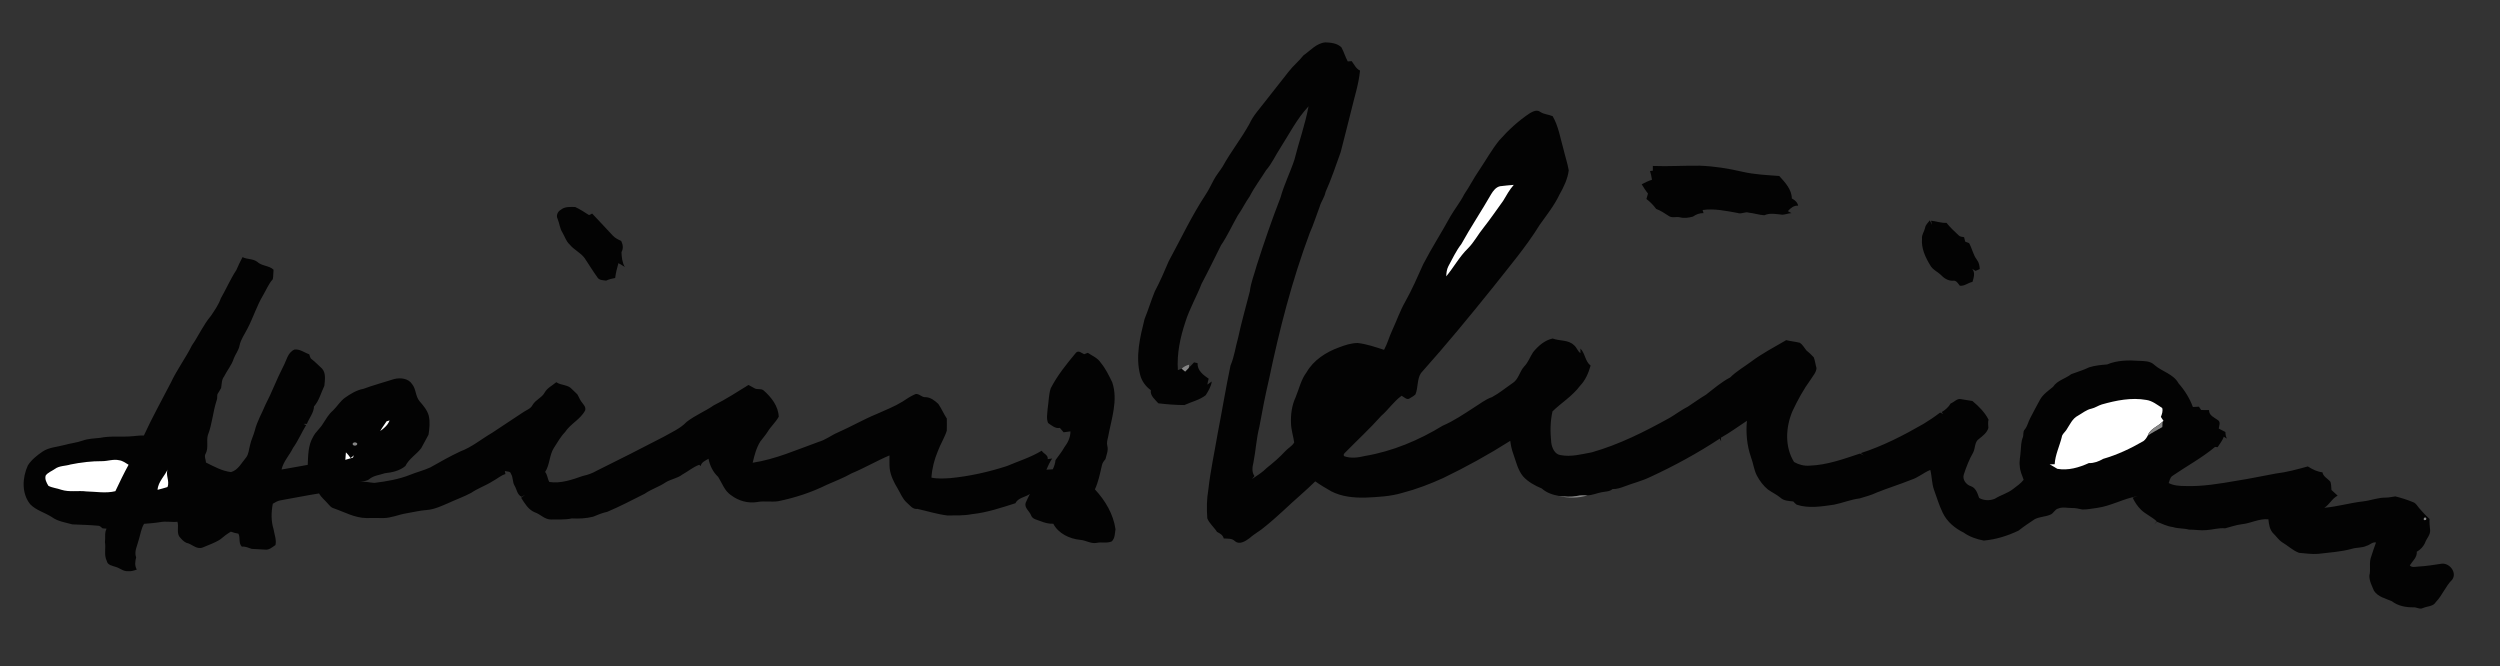 <?xml version="1.0" encoding="UTF-8" standalone="no"?>
<svg
   xmlns:dc="http://purl.org/dc/elements/1.1/"
   xmlns:cc="http://creativecommons.org/ns#"
   xmlns:rdf="http://www.w3.org/1999/02/22-rdf-syntax-ns#"
   xmlns:svg="http://www.w3.org/2000/svg"
   xmlns="http://www.w3.org/2000/svg"
   xmlns:sodipodi="http://sodipodi.sourceforge.net/DTD/sodipodi-0.dtd"
   xmlns:inkscape="http://www.inkscape.org/namespaces/inkscape"
   width="1937pt"
   height="516pt"
   viewBox="0 0 1937 516"
   version="1.1"
   id="svg2"
   inkscape:version="0.48.3.1 r9886"
   sodipodi:docname="hk_.svg">
  <rect x="0" y="0" width="1937" height="516" fill="#333333" stroke="none"/>
  <defs
     id="defs40" />
  <sodipodi:namedview
     pagecolor="#ffffff"
     bordercolor="#666666"
     borderopacity="1"
     objecttolerance="10"
     gridtolerance="10"
     guidetolerance="10"
     inkscape:pageopacity="0"
     inkscape:pageshadow="2"
     inkscape:window-width="1920"
     inkscape:window-height="1018"
     id="namedview38"
     showgrid="false"
     inkscape:zoom="0.28910687"
     inkscape:cx="1917.4331"
     inkscape:cy="310.141"
     inkscape:window-x="-8"
     inkscape:window-y="-8"
     inkscape:window-maximized="1"
     inkscape:current-layer="svg2" />
  <path
     d=" M 1009.88 42.95 C 1015.26 39.19 1020.00 33.41 1026.96 32.83 C 1031.29 33.01 1036.08 33.48 1039.34 36.70 C 1041.25 40.20 1042.32 44.09 1044.24 47.59 C 1045.24 47.52 1046.27 47.44 1047.30 47.38 C 1049.25 49.96 1050.64 53.25 1053.75 54.68 C 1052.74 65.39 1049.26 75.61 1046.83 86.04 C 1044.12 96.65 1041.55 107.30 1038.75 117.90 C 1035.01 128.26 1031.56 138.74 1027.03 148.79 C 1026.28 152.95 1023.48 156.25 1022.42 160.30 C 1019.85 167.06 1017.71 173.99 1014.76 180.58 C 1001.09 217.21 991.33 255.17 983.32 293.41 C 980.45 305.79 977.97 318.24 975.75 330.74 C 973.42 339.79 972.98 349.16 971.17 358.31 C 970.32 361.81 969.71 365.69 971.97 368.82 C 971.49 369.41 970.53 370.58 970.06 371.17 C 974.02 368.50 978.13 365.95 981.52 362.52 C 986.50 358.57 991.37 354.42 995.69 349.72 C 997.86 347.25 1001.12 345.74 1002.74 342.82 C 1002.07 337.85 1000.36 333.02 1000.27 327.97 C 999.98 321.12 1000.91 314.07 1003.84 307.82 C 1006.54 301.31 1008.01 294.11 1012.35 288.42 C 1017.72 279.04 1027.40 272.81 1037.38 269.20 C 1042.03 267.39 1046.93 265.80 1051.98 265.76 C 1059.00 266.55 1065.68 268.93 1072.38 271.05 C 1075.02 266.17 1076.40 260.77 1078.76 255.77 C 1082.17 248.45 1084.77 240.76 1088.79 233.73 C 1094.07 224.38 1098.30 214.50 1102.71 204.73 C 1109.23 192.11 1116.95 180.17 1123.74 167.72 C 1127.13 161.84 1131.48 156.56 1134.52 150.47 C 1138.65 144.50 1141.84 137.96 1145.99 132.00 C 1151.23 124.26 1155.75 116.00 1161.65 108.72 C 1168.73 100.73 1176.65 93.41 1185.59 87.54 C 1187.91 86.23 1190.95 84.79 1193.37 86.70 C 1196.28 88.63 1199.87 88.66 1203.01 90.02 C 1207.59 97.94 1208.92 107.08 1211.42 115.76 C 1212.69 121.19 1214.51 126.50 1215.46 132.00 C 1214.60 138.84 1211.47 145.12 1208.12 151.06 C 1204.16 159.37 1198.36 166.59 1193.05 174.06 C 1182.53 191.12 1169.49 206.41 1157.13 222.14 C 1138.90 244.85 1120.39 267.34 1100.97 289.05 C 1097.80 293.88 1098.88 300.32 1096.69 305.58 C 1095.44 306.80 1093.90 307.65 1092.43 308.53 C 1090.18 310.37 1087.91 307.62 1085.98 306.62 C 1079.93 310.98 1075.80 317.34 1070.21 322.20 C 1061.42 332.06 1051.69 341.02 1042.45 350.44 C 1041.56 351.29 1040.51 352.22 1041.49 353.46 C 1046.66 355.35 1052.36 354.56 1057.59 353.28 C 1078.98 349.67 1099.35 341.10 1117.81 329.83 C 1126.37 326.15 1134.10 320.88 1141.90 315.83 C 1146.54 313.01 1150.80 309.45 1156.01 307.68 C 1161.66 304.64 1166.62 300.48 1171.91 296.87 C 1176.64 293.95 1177.31 287.86 1180.95 283.95 C 1184.06 280.80 1185.44 276.52 1187.84 272.89 C 1191.75 268.05 1196.77 263.65 1202.98 262.27 C 1208.38 264.35 1215.15 263.10 1219.53 267.46 C 1221.66 269.11 1222.25 272.02 1224.50 273.60 C 1224.51 272.72 1224.52 270.94 1224.53 270.05 C 1228.25 273.83 1228.08 279.93 1232.41 283.26 C 1230.76 289.04 1228.35 294.69 1224.10 299.06 C 1218.28 306.90 1209.79 312.02 1202.88 318.73 C 1201.04 326.69 1201.09 334.97 1201.93 343.06 C 1202.45 347.06 1204.64 352.10 1209.17 352.62 C 1217.25 354.18 1225.40 351.93 1233.33 350.46 C 1254.61 344.41 1274.48 334.39 1293.75 323.69 C 1298.51 320.84 1302.99 317.51 1307.94 314.95 C 1312.55 311.92 1317.00 308.65 1321.77 305.84 C 1327.84 301.12 1333.73 296.00 1340.59 292.42 C 1345.45 287.54 1351.56 284.16 1357.03 280.03 C 1365.49 273.71 1374.90 268.87 1383.95 263.55 C 1387.41 264.45 1391.02 264.68 1394.50 265.58 C 1396.71 267.02 1397.94 269.45 1399.56 271.46 C 1401.57 273.13 1403.53 274.87 1405.29 276.83 C 1406.33 279.50 1406.60 282.42 1407.42 285.18 C 1407.25 288.62 1404.68 291.15 1403.00 293.95 C 1397.41 301.61 1392.84 309.96 1388.82 318.53 C 1383.53 330.95 1382.69 346.19 1390.04 357.96 C 1393.63 360.04 1397.83 361.11 1402.00 360.79 C 1415.53 360.35 1428.41 355.62 1441.13 351.41 C 1442.12 351.80 1443.07 352.31 1443.99 352.93 C 1443.44 352.46 1442.34 351.53 1441.79 351.06 C 1458.88 345.57 1474.89 337.31 1490.40 328.38 C 1494.79 325.69 1499.10 322.83 1503.18 319.67 C 1503.97 320.02 1504.78 320.37 1505.62 320.73 C 1505.31 320.37 1504.69 319.66 1504.38 319.31 C 1507.22 317.65 1509.74 315.44 1511.40 312.57 C 1514.17 311.62 1516.37 308.42 1519.55 309.28 C 1522.42 309.85 1525.34 310.17 1528.23 310.69 C 1533.15 314.79 1537.79 319.39 1540.73 325.16 C 1540.10 327.27 1540.55 329.42 1540.60 331.57 C 1539.49 335.39 1536.18 337.74 1533.25 340.12 C 1529.73 342.50 1530.58 347.38 1528.73 350.78 C 1525.68 356.06 1523.50 361.76 1521.59 367.52 C 1520.18 371.55 1523.46 375.72 1527.28 376.79 C 1531.04 378.25 1532.19 382.37 1533.43 385.81 C 1537.08 387.89 1541.61 388.04 1545.50 386.48 C 1550.08 383.55 1555.53 382.22 1559.84 378.81 C 1562.65 376.58 1565.72 374.63 1567.92 371.73 C 1566.67 368.25 1565.06 364.82 1564.92 361.07 C 1564.38 357.36 1565.39 353.71 1565.58 350.03 C 1565.88 346.22 1565.89 342.29 1567.34 338.70 C 1568.02 336.76 1567.17 334.40 1568.76 332.79 C 1570.90 330.21 1571.45 326.83 1573.02 323.95 C 1575.48 319.12 1578.07 314.37 1580.65 309.60 C 1583.02 305.43 1587.10 302.71 1590.70 299.72 C 1594.00 294.67 1600.26 293.48 1604.79 289.90 C 1609.41 288.18 1614.19 286.77 1618.66 284.61 C 1623.17 283.15 1627.93 282.76 1632.63 282.37 C 1640.35 279.11 1648.98 278.98 1657.23 279.58 C 1661.35 279.77 1666.01 279.59 1669.20 282.72 C 1675.08 287.97 1683.98 289.66 1687.93 297.01 C 1692.69 302.39 1696.57 308.60 1699.05 315.36 C 1700.58 315.28 1702.13 315.18 1703.71 315.09 C 1704.27 315.95 1704.85 316.81 1705.45 317.68 C 1707.45 317.73 1709.48 317.75 1711.52 317.73 C 1711.49 322.00 1715.60 323.39 1718.48 325.53 C 1720.79 327.01 1719.29 329.93 1719.09 332.06 C 1720.77 332.99 1722.48 333.88 1724.24 334.70 C 1724.30 336.48 1724.52 338.27 1725.42 339.85 C 1724.58 339.35 1723.75 338.85 1722.95 338.36 C 1722.02 341.43 1719.83 343.80 1718.21 346.48 C 1717.52 346.40 1716.87 346.33 1716.23 346.27 C 1705.92 354.91 1693.97 361.26 1682.93 368.89 C 1681.29 370.21 1681.05 372.45 1680.30 374.27 C 1684.18 376.27 1688.65 376.53 1692.95 376.57 C 1706.46 377.06 1719.85 374.74 1733.12 372.45 C 1743.17 370.90 1753.12 368.75 1763.13 366.92 C 1771.59 365.92 1779.89 363.67 1788.11 361.38 C 1791.54 363.59 1795.28 365.50 1799.41 365.93 C 1800.09 369.41 1803.64 370.80 1805.67 373.38 C 1806.26 375.40 1806.26 377.52 1806.41 379.61 C 1808.02 381.05 1809.60 382.53 1811.20 384.02 C 1806.88 386.19 1804.93 390.92 1800.89 393.44 C 1811.00 392.55 1820.76 389.62 1830.83 388.49 C 1836.84 387.82 1842.58 385.41 1848.70 385.54 C 1851.14 385.55 1853.49 384.85 1855.92 384.61 C 1860.68 385.79 1865.38 387.27 1869.91 389.19 C 1871.98 389.98 1872.97 392.11 1874.36 393.70 C 1876.89 396.62 1879.49 399.48 1882.37 402.08 C 1882.20 405.05 1882.61 407.98 1882.87 410.93 C 1883.02 414.51 1880.25 417.06 1879.07 420.20 C 1877.84 423.35 1875.42 425.84 1872.52 427.51 C 1872.92 431.81 1869.16 434.75 1867.11 438.09 C 1868.94 440.09 1871.66 438.99 1874.02 438.95 C 1880.06 438.62 1886.04 437.63 1892.02 436.73 C 1898.05 436.23 1903.79 443.65 1900.03 449.04 C 1894.84 454.11 1892.40 461.17 1887.36 466.39 C 1885.23 470.07 1880.65 469.58 1877.25 471.13 C 1874.86 472.37 1872.42 470.40 1869.99 470.55 C 1864.11 470.67 1857.89 469.48 1853.17 465.81 C 1848.30 463.66 1842.38 462.48 1839.35 457.69 C 1837.78 453.97 1835.72 450.14 1835.78 446.03 C 1837.06 441.15 1835.29 435.90 1837.24 431.15 C 1838.46 427.53 1839.57 423.87 1840.94 420.30 C 1838.10 419.77 1836.24 422.24 1833.68 422.87 C 1830.06 424.66 1825.92 424.02 1822.16 425.24 C 1813.60 427.58 1804.72 428.07 1795.95 429.14 C 1791.05 429.53 1786.17 428.68 1781.31 428.34 C 1776.36 426.52 1772.53 422.63 1768.01 420.02 C 1765.41 418.29 1763.75 415.56 1761.51 413.46 C 1758.55 410.55 1757.93 406.29 1757.57 402.37 C 1750.37 401.62 1743.95 405.48 1736.95 406.17 C 1732.51 406.70 1728.30 408.26 1724.01 409.35 C 1719.07 408.84 1714.34 410.47 1709.46 410.74 C 1704.98 411.21 1700.53 410.26 1696.07 410.35 C 1691.96 409.23 1687.65 409.68 1683.60 408.39 C 1679.20 407.85 1675.22 405.85 1671.16 404.23 C 1670.67 404.74 1669.69 405.76 1669.20 406.27 C 1669.66 405.68 1670.58 404.51 1671.05 403.92 C 1667.37 400.48 1662.62 398.50 1658.95 395.06 C 1656.21 392.32 1653.98 389.09 1652.37 385.57 C 1653.63 385.17 1654.91 384.78 1656.22 384.40 C 1645.43 386.20 1635.74 392.03 1624.86 393.52 C 1621.01 393.95 1617.18 394.92 1613.29 394.74 C 1610.63 394.15 1607.96 393.54 1605.23 393.61 C 1601.77 393.64 1598.14 392.60 1594.83 393.98 C 1592.09 394.55 1591.19 397.73 1588.71 398.71 C 1584.82 400.47 1580.31 400.29 1576.53 402.26 C 1572.25 405.04 1568.03 407.93 1564.03 411.09 C 1555.56 415.16 1546.44 418.02 1537.05 418.83 C 1531.50 417.82 1526.04 415.91 1521.39 412.62 C 1514.68 409.33 1508.68 404.35 1505.35 397.55 C 1502.50 391.78 1500.68 385.59 1498.49 379.56 C 1496.69 374.58 1496.92 369.19 1495.59 364.11 C 1490.40 366.19 1486.16 370.09 1480.79 371.75 C 1472.09 375.25 1463.12 378.01 1454.43 381.49 C 1450.10 383.56 1445.46 384.79 1440.90 386.17 C 1434.11 386.97 1427.76 389.67 1421.08 391.01 C 1411.52 392.38 1401.50 394.12 1392.07 391.04 C 1391.04 390.33 1390.23 389.40 1389.41 388.52 C 1385.97 388.17 1382.09 388.09 1379.45 385.58 C 1376.44 383.13 1372.90 381.47 1369.74 379.26 C 1366.24 376.36 1363.47 372.65 1361.33 368.67 C 1358.92 364.14 1358.47 358.93 1356.64 354.18 C 1353.51 345.15 1352.65 335.51 1353.51 326.03 C 1346.82 330.46 1340.34 335.18 1333.35 339.15 C 1333.40 339.89 1333.50 341.36 1333.55 342.10 C 1333.29 341.53 1332.77 340.38 1332.51 339.80 C 1315.32 351.11 1297.20 360.99 1278.52 369.61 C 1272.18 372.67 1265.31 374.34 1258.76 376.83 C 1255.74 377.98 1252.63 379.05 1249.36 378.93 C 1247.06 381.03 1243.84 380.75 1241.00 381.38 C 1237.32 382.06 1233.84 383.69 1230.07 383.79 C 1227.36 383.71 1224.65 383.66 1222.00 384.24 C 1217.33 385.19 1212.54 384.84 1207.86 384.24 C 1203.06 383.43 1198.21 381.77 1194.55 378.47 C 1189.18 376.25 1183.93 373.37 1180.01 369.01 C 1175.89 363.95 1174.61 357.43 1172.44 351.45 C 1171.26 348.26 1170.56 344.93 1170.15 341.56 C 1153.41 352.19 1136.01 361.77 1118.17 370.39 C 1107.97 375.00 1097.49 379.05 1086.65 381.85 C 1077.28 384.69 1067.43 385.10 1057.72 385.56 C 1048.79 385.71 1039.52 384.86 1031.48 380.68 C 1027.26 378.23 1023.03 375.80 1019.07 372.96 C 1011.15 380.75 1002.56 387.82 994.52 395.49 C 989.94 399.61 985.42 403.80 980.60 407.64 C 976.70 411.15 971.93 413.51 968.05 417.05 C 964.92 419.30 960.35 422.34 956.78 419.23 C 954.44 416.94 951.11 417.43 948.14 417.21 C 947.53 414.48 945.20 413.29 942.94 412.13 C 940.67 408.47 937.04 405.64 935.42 401.65 C 934.89 394.26 934.92 386.73 936.22 379.40 C 937.85 364.67 941.05 350.18 943.51 335.57 C 946.91 318.13 949.76 300.59 953.40 283.20 C 956.39 276.30 957.25 268.75 959.34 261.55 C 961.89 249.50 965.36 237.68 968.37 225.74 C 969.19 218.77 971.94 212.26 973.74 205.53 C 979.40 187.91 985.39 170.40 992.11 153.15 C 994.87 143.07 999.64 133.69 1002.90 123.79 C 1006.37 109.94 1011.27 96.44 1013.86 82.38 C 1004.83 91.97 998.92 103.83 991.87 114.83 C 988.17 120.50 985.42 126.79 980.94 131.92 C 976.75 138.69 971.87 145.04 968.26 152.15 C 964.83 156.90 962.41 162.25 958.98 166.99 C 954.61 174.67 950.99 182.77 946.01 190.09 C 941.04 200.05 936.18 210.07 930.96 219.90 C 927.12 229.93 921.58 239.23 918.42 249.50 C 914.41 261.44 911.75 274.12 912.61 286.77 C 913.34 286.49 914.82 285.93 915.55 285.66 C 916.45 286.40 917.35 287.15 918.26 287.90 C 919.18 286.96 920.10 286.03 921.02 285.08 C 922.42 283.66 923.83 282.24 925.17 280.75 C 926.06 280.97 926.97 281.18 927.89 281.38 C 927.59 287.07 932.30 290.56 936.49 293.42 C 936.06 294.92 935.67 296.44 935.46 297.99 C 936.61 297.23 937.77 296.41 938.90 295.56 C 938.29 299.52 936.30 302.90 934.17 306.21 C 929.35 310.00 923.18 311.28 917.72 313.83 C 910.95 313.85 904.21 313.26 897.50 312.50 C 895.00 309.59 890.95 306.60 891.67 302.33 C 887.70 299.45 884.62 295.29 883.41 290.51 C 879.65 276.12 883.30 261.33 886.78 247.27 C 889.64 240.20 891.84 232.88 894.72 225.82 C 898.73 218.22 902.19 210.35 905.51 202.43 C 914.85 185.22 923.22 167.43 933.98 151.02 C 936.49 147.35 938.30 143.27 940.43 139.38 C 942.34 135.77 945.02 132.64 947.21 129.21 C 953.52 117.72 961.75 107.41 968.08 95.93 C 970.96 89.57 975.78 84.46 979.97 78.98 C 986.12 71.13 992.34 63.33 998.48 55.46 C 1001.92 50.97 1006.40 47.42 1009.88 42.95 Z"
     id="path6"
     fill="#030303" />
  <path
     d=" M 1280.63 128.58 C 1292.74 129.07 1304.86 128.21 1316.98 128.38 C 1328.07 128.77 1339.08 130.52 1349.89 133.04 C 1359.30 135.24 1368.97 135.63 1378.57 136.35 C 1383.00 141.23 1388.27 146.81 1388.30 153.77 C 1390.60 154.92 1392.65 156.72 1393.21 159.34 C 1389.80 159.12 1387.35 161.20 1385.24 163.59 C 1386.13 164.13 1387.09 164.63 1388.05 165.14 C 1385.65 165.25 1383.40 166.22 1381.03 166.37 C 1376.36 165.92 1371.41 164.75 1366.97 166.80 C 1362.92 166.53 1359.04 165.18 1355.01 164.78 C 1352.04 163.73 1349.16 166.20 1346.24 164.99 C 1337.34 163.41 1328.21 161.39 1319.17 162.72 C 1319.41 163.52 1319.65 164.32 1319.91 165.12 C 1316.86 165.06 1314.13 166.09 1311.69 167.83 C 1308.46 168.71 1304.94 169.24 1301.64 168.38 C 1298.73 167.67 1295.41 169.18 1292.84 167.25 C 1289.75 165.19 1286.64 163.18 1283.17 161.84 C 1281.05 158.93 1278.50 156.37 1275.66 154.17 C 1276.09 152.77 1276.46 151.35 1276.86 149.94 C 1275.00 147.72 1273.51 145.24 1271.99 142.79 C 1274.55 141.42 1277.16 140.15 1279.95 139.28 C 1279.59 136.98 1279.14 134.71 1278.44 132.50 C 1278.98 132.44 1280.07 132.32 1280.61 132.26 C 1280.62 131.34 1280.62 129.50 1280.63 128.58 Z"
     id="path8"
     fill="#030303" />
  <path
     d=" M 1155.37 150.41 C 1156.99 147.77 1159.04 145.01 1162.24 144.29 C 1165.76 143.77 1169.32 143.59 1172.87 143.23 C 1169.58 147.00 1167.15 151.37 1164.62 155.65 C 1159.55 162.59 1154.76 169.72 1149.42 176.46 C 1145.19 181.62 1142.14 187.67 1137.40 192.41 C 1130.78 198.83 1126.41 207.05 1120.56 214.11 C 1120.61 211.45 1120.95 208.71 1122.18 206.31 C 1125.36 200.49 1128.12 194.41 1132.22 189.15 C 1139.50 175.97 1147.89 163.48 1155.37 150.41 Z"
     id="path10"
     fill="#ffffff" />
  <path
     d=" M 434.53 162.55 C 437.63 159.92 441.83 160.35 445.62 160.38 C 449.41 162.10 452.89 164.42 456.39 166.65 C 457.20 166.29 458.01 165.90 458.80 165.48 C 464.06 171.14 469.44 176.67 474.64 182.39 C 476.43 184.41 478.93 185.57 481.32 186.72 C 482.68 189.53 483.10 192.48 481.54 195.31 C 481.64 199.24 482.09 203.40 484.10 206.86 C 482.48 205.80 480.84 204.79 479.15 203.89 C 478.08 207.67 477.10 211.48 476.64 215.39 C 474.23 215.83 471.82 216.35 469.62 217.44 C 467.31 217.07 464.33 217.23 462.94 215.01 C 459.44 210.14 456.30 205.03 453.00 200.02 C 449.89 195.75 444.76 193.63 441.46 189.53 C 438.64 187.05 437.65 183.36 435.81 180.23 C 433.72 177.04 433.50 173.11 432.06 169.64 C 430.68 167.06 432.04 163.84 434.53 162.55 Z"
     id="path12"
     fill="#030303" />
  <path
     d=" M 1491.50 176.74 C 1491.81 174.27 1493.80 172.58 1495.24 170.70 C 1495.74 171.89 1496.30 173.06 1496.94 174.20 C 1496.75 173.40 1496.36 171.80 1496.16 171.01 C 1500.18 171.36 1504.05 172.92 1508.13 172.65 C 1510.98 176.17 1514.26 179.29 1517.58 182.37 C 1518.64 183.52 1520.32 183.42 1521.76 183.77 C 1522.04 184.92 1522.33 186.07 1522.65 187.22 C 1523.64 187.56 1524.64 187.94 1525.64 188.37 C 1528.03 192.52 1528.76 197.46 1531.72 201.31 C 1533.34 203.38 1533.78 205.94 1533.92 208.50 C 1533.09 208.84 1531.45 209.52 1530.62 209.87 C 1529.75 209.35 1528.90 208.83 1528.07 208.30 C 1530.57 211.38 1529.25 215.00 1528.28 218.41 C 1524.80 219.07 1522.19 221.79 1518.49 221.40 C 1517.15 219.70 1515.75 217.02 1513.20 217.50 C 1509.60 217.74 1506.27 215.62 1503.88 213.11 C 1501.19 210.43 1497.32 208.97 1495.50 205.48 C 1491.78 199.31 1488.48 192.35 1489.18 184.95 C 1488.79 181.93 1490.88 179.55 1491.50 176.74 Z"
     id="path14"
     fill="#030303" />
  <path
     d=" M 187.91 199.22 C 191.47 201.06 195.96 200.35 199.22 202.79 C 202.75 206.22 208.35 205.60 211.95 208.96 C 211.66 211.41 211.88 213.93 211.36 216.34 C 208.07 219.98 206.29 224.64 203.81 228.82 C 198.89 237.00 196.16 246.24 191.69 254.65 C 189.57 258.97 186.53 262.96 185.59 267.77 C 184.92 271.46 182.40 274.40 181.10 277.84 C 179.55 282.91 175.95 286.95 173.65 291.66 C 171.63 294.23 171.84 297.57 171.33 300.61 C 170.53 302.28 169.41 303.78 168.48 305.38 C 168.13 306.98 168.52 308.68 167.86 310.24 C 164.92 319.06 164.46 328.53 161.03 337.20 C 159.78 341.91 161.76 347.11 159.30 351.55 C 158.01 353.70 159.53 356.07 159.58 358.36 C 165.77 361.45 172.02 364.94 179.00 365.77 C 184.63 364.12 187.11 358.65 190.64 354.51 C 192.82 351.73 192.80 348.05 193.75 344.80 C 194.56 340.91 196.46 337.37 197.43 333.53 C 199.16 326.50 202.92 320.25 205.65 313.61 C 210.67 304.00 214.38 293.81 219.35 284.19 C 221.96 279.57 222.77 273.15 228.17 270.82 C 232.32 270.28 235.82 273.23 239.59 274.50 C 240.13 275.86 240.22 277.56 241.61 278.39 C 244.42 280.56 246.83 283.18 249.48 285.54 C 252.74 289.18 251.71 294.50 251.31 298.93 C 248.72 304.29 247.28 310.40 243.29 314.93 C 243.12 319.86 239.54 323.91 237.79 328.40 C 237.13 328.41 235.82 328.44 235.17 328.45 C 235.67 328.68 236.68 329.15 237.19 329.38 C 233.63 335.17 231.03 341.50 227.05 347.04 C 224.30 352.75 219.56 357.46 218.15 363.78 C 224.90 362.54 231.69 361.49 238.42 360.17 C 238.78 352.85 238.68 345.08 242.54 338.58 C 244.42 334.63 248.11 331.98 250.26 328.21 C 252.59 324.64 254.72 320.81 258.03 318.04 C 261.24 314.90 263.56 310.90 267.21 308.22 C 271.56 305.16 276.22 302.28 281.53 301.28 C 289.38 298.36 297.50 296.25 305.47 293.66 C 310.28 292.49 316.44 293.12 319.33 297.67 C 322.47 301.53 321.83 307.08 325.10 310.90 C 328.00 314.23 330.99 317.72 332.20 322.08 C 333.31 326.92 332.77 331.93 332.03 336.78 C 330.04 340.22 328.35 343.83 326.35 347.26 C 322.63 352.15 316.85 355.44 314.10 361.06 C 309.68 364.79 303.88 366.05 298.27 366.64 C 294.19 368.05 289.57 368.36 286.15 371.21 C 284.13 372.89 281.36 372.74 278.94 373.36 C 282.69 372.87 286.33 373.88 290.04 374.15 C 299.51 372.97 309.05 371.39 317.95 367.81 C 323.03 365.74 328.40 364.45 333.39 362.16 C 341.04 357.86 348.67 353.48 356.63 349.78 C 365.67 346.43 373.09 340.10 381.34 335.32 C 389.11 330.06 397.04 325.04 404.81 319.77 C 407.44 317.79 411.11 316.92 412.66 313.76 C 414.94 309.71 419.93 308.16 422.07 304.04 C 424.09 300.49 427.99 298.72 430.99 296.13 C 434.78 298.72 440.18 297.92 443.26 301.62 C 444.59 303.00 446.07 304.22 447.39 305.62 C 448.41 307.30 449.04 309.21 450.19 310.83 C 451.57 313.05 454.17 314.95 453.42 317.90 C 449.83 324.90 442.03 328.28 437.78 334.81 C 434.25 338.42 431.89 342.90 429.12 347.09 C 425.52 352.79 426.09 360.04 422.36 365.68 C 424.22 367.92 424.16 371.00 425.62 373.43 C 434.49 374.81 443.27 371.66 451.54 368.77 C 455.38 367.97 459.10 366.62 462.50 364.63 C 479.89 356.11 497.13 347.26 514.33 338.36 C 520.38 334.88 527.06 332.08 531.94 326.94 C 538.45 321.84 546.23 318.74 553.02 314.06 C 562.34 309.42 571.09 303.73 579.94 298.26 C 581.47 299.07 582.98 299.93 584.50 300.78 C 586.66 302.14 589.60 300.78 591.64 302.49 C 597.60 307.74 603.05 314.61 603.38 322.88 C 600.97 327.18 597.18 330.48 594.66 334.69 C 593.01 337.31 590.90 339.60 589.08 342.09 C 585.98 347.09 584.48 352.86 583.19 358.53 C 600.96 355.82 617.44 348.40 634.23 342.38 C 639.62 340.86 644.03 337.27 649.13 335.09 C 659.45 330.56 669.22 324.85 679.66 320.59 C 686.23 317.62 693.00 315.01 699.17 311.22 C 702.40 309.01 705.74 306.87 709.35 305.31 C 712.28 304.80 714.11 308.01 717.04 307.71 C 721.01 307.80 724.29 310.38 727.04 313.00 C 729.51 316.58 731.16 320.65 733.58 324.27 C 733.57 327.43 733.75 330.60 733.55 333.76 C 731.80 339.28 728.60 344.17 726.63 349.59 C 723.90 356.08 722.11 363.02 721.68 370.05 C 726.42 371.09 731.29 370.72 736.09 370.46 C 751.05 369.06 765.78 365.73 780.07 361.13 C 789.13 357.28 798.66 354.37 807.10 349.21 C 808.53 351.58 812.34 352.55 811.75 355.76 C 812.62 355.63 814.36 355.37 815.22 355.24 C 813.41 357.96 812.02 360.92 810.75 363.93 C 812.39 363.83 814.04 363.72 815.70 363.61 C 816.80 361.35 817.57 358.98 817.80 356.48 C 820.08 353.20 822.69 350.13 824.63 346.62 C 827.34 343.05 829.45 338.80 829.38 334.22 C 827.60 334.42 825.84 334.70 824.08 334.93 C 823.08 333.81 822.12 332.66 821.17 331.53 C 817.64 332.29 814.78 329.57 812.07 327.75 C 810.56 324.26 811.51 320.28 811.72 316.61 C 812.58 311.38 812.46 305.96 814.09 300.88 C 819.23 290.86 826.37 282.06 833.55 273.44 C 835.49 271.07 837.98 273.53 839.98 274.45 C 840.69 274.18 842.11 273.64 842.82 273.37 C 846.35 275.69 850.55 277.41 852.91 281.11 C 856.65 285.61 859.17 290.95 861.75 296.16 C 866.49 310.20 861.05 324.66 858.56 338.55 C 858.01 340.84 857.30 343.21 857.98 345.57 C 858.87 349.05 857.29 352.43 856.50 355.77 C 855.25 357.20 854.06 358.74 853.73 360.67 C 852.27 366.93 851.06 373.31 848.33 379.18 C 856.29 387.69 862.65 398.34 864.28 410.01 C 863.78 413.22 863.93 416.98 861.44 419.44 C 857.70 421.17 853.53 419.75 849.65 420.64 C 845.21 421.48 841.26 418.56 836.91 418.28 C 828.70 417.48 820.00 413.36 816.09 405.79 C 812.67 405.94 809.30 405.06 806.16 403.77 C 803.47 402.62 799.89 402.38 798.84 399.16 C 797.55 395.92 793.49 393.48 794.67 389.61 C 795.63 387.25 796.88 385.03 797.95 382.73 C 794.24 385.33 788.92 385.54 786.70 389.92 C 775.70 393.39 764.66 397.18 753.12 398.36 C 746.80 399.62 740.36 399.29 733.96 399.39 C 726.11 398.41 718.51 396.02 710.81 394.29 C 707.11 394.80 705.01 391.52 702.57 389.42 C 699.23 386.49 697.72 382.19 695.49 378.48 C 692.58 373.70 690.01 368.53 689.32 362.92 C 689.03 359.57 689.19 356.21 689.16 352.87 C 679.16 357.07 669.79 362.64 659.76 366.78 C 653.63 370.30 647.02 372.77 640.58 375.63 C 628.68 381.53 615.98 385.67 602.99 388.33 C 597.57 389.17 592.07 387.94 586.68 388.98 C 579.52 390.18 572.08 388.02 566.36 383.64 C 561.38 380.34 559.50 374.36 556.47 369.55 C 552.46 365.80 549.98 360.80 548.95 355.45 C 546.60 356.89 543.43 358.01 542.91 361.09 C 542.62 360.84 542.06 360.36 541.78 360.12 C 536.97 361.84 533.07 365.29 528.62 367.70 C 524.81 370.67 519.83 371.21 515.78 373.71 C 510.69 377.21 504.65 378.95 499.60 382.51 C 489.96 387.33 480.42 392.38 470.50 396.56 C 466.71 397.38 463.13 398.80 459.59 400.33 C 454.21 401.72 448.59 401.94 443.06 401.67 C 437.77 402.88 432.33 402.30 426.96 402.52 C 421.93 402.57 418.67 398.30 414.15 396.87 C 409.23 394.71 406.55 390.00 403.79 385.69 C 404.85 384.85 405.91 384.02 406.98 383.19 C 406.02 383.77 405.07 384.36 404.12 384.95 C 400.58 383.20 400.47 379.18 398.62 376.18 C 396.98 373.39 397.66 369.91 395.91 367.14 C 395.45 364.92 392.79 365.53 391.15 364.93 C 391.30 365.71 391.46 366.50 391.62 367.29 C 387.97 368.36 385.18 371.06 381.84 372.76 C 376.46 376.23 370.30 378.27 365.02 381.90 C 359.20 384.99 352.96 387.17 347.00 389.95 C 341.76 392.18 336.49 394.70 330.73 395.14 C 325.38 395.51 320.18 396.86 314.91 397.71 C 308.88 398.67 303.19 401.38 297.01 401.40 C 292.67 401.42 288.32 401.22 283.98 401.39 C 274.80 401.32 266.70 396.61 258.24 393.72 C 256.57 393.25 255.51 391.81 254.38 390.62 C 252.02 387.81 249.02 385.56 247.20 382.32 C 237.22 383.88 227.34 385.93 217.39 387.65 C 215.17 387.98 213.28 389.21 211.38 390.29 C 210.11 396.81 209.96 403.63 211.95 410.03 C 212.58 414.06 214.35 418.17 213.44 422.28 C 211.00 423.90 208.52 426.31 205.35 425.84 C 201.91 425.62 198.47 425.46 195.03 425.27 C 192.52 424.46 190.12 423.20 187.39 423.56 C 184.56 420.78 186.42 416.72 184.72 413.49 C 182.72 413.12 180.73 412.69 178.85 411.94 C 175.97 413.64 173.31 415.64 170.80 417.82 C 166.52 420.64 161.58 422.23 156.91 424.25 C 152.07 425.93 148.79 421.38 144.36 420.57 C 142.02 419.47 140.25 417.38 138.68 415.38 C 136.92 411.84 138.64 407.91 137.47 404.27 C 133.08 404.75 128.67 403.68 124.31 404.51 C 120.11 405.21 115.86 405.54 111.62 405.86 C 109.30 409.63 108.83 414.10 107.50 418.25 C 106.46 422.70 103.74 427.23 105.48 431.85 C 104.66 434.99 104.24 438.35 106.00 441.28 C 103.76 442.15 101.39 442.84 98.95 442.55 C 95.52 442.76 92.93 440.17 89.78 439.28 C 87.09 438.34 83.29 437.92 82.69 434.49 C 80.40 429.88 82.15 424.86 81.31 420.03 C 81.78 416.54 80.85 412.85 82.57 409.61 C 81.52 409.50 80.47 409.41 79.42 409.35 C 78.56 408.64 77.78 407.76 76.70 407.39 C 69.84 406.74 62.93 406.58 56.05 406.29 C 50.69 404.79 44.88 404.04 40.26 400.68 C 34.77 397.13 28.01 395.47 23.37 390.65 C 16.59 382.16 17.28 370.01 21.60 360.58 C 24.43 356.17 28.64 352.89 32.90 349.94 C 37.93 346.52 44.20 346.36 49.90 344.78 C 54.62 343.46 59.54 342.99 64.17 341.34 C 68.47 339.78 73.09 339.79 77.57 339.24 C 85.97 337.52 94.58 338.81 103.05 337.95 C 105.85 337.69 108.65 337.34 111.47 337.46 C 117.87 323.47 125.40 310.06 132.42 296.39 C 137.11 286.38 143.79 277.51 148.71 267.63 C 153.90 260.11 157.58 251.60 163.51 244.62 C 166.33 240.30 169.40 236.08 171.09 231.16 C 175.25 223.92 178.56 216.19 183.14 209.20 C 184.58 205.80 186.20 202.48 187.91 199.22 Z"
     id="path16"
     fill="#030303" />
  <path
     d=" M 915.55 285.66 C 917.17 284.08 919.19 283.07 921.38 282.55 C 921.29 283.18 921.11 284.44 921.02 285.08 C 920.10 286.03 919.18 286.96 918.26 287.90 C 917.35 287.15 916.45 286.40 915.55 285.66 Z"
     id="path18"
     fill="#868686" />
  <path
     d=" M 1628.53 313.35 C 1639.67 310.20 1651.38 307.83 1662.96 309.87 C 1667.63 310.52 1671.40 313.66 1675.28 316.11 C 1675.97 318.48 1675.10 320.82 1674.25 323.01 C 1674.91 324.04 1675.57 325.06 1676.28 326.08 L 1675.60 326.66 C 1671.97 330.58 1665.83 332.11 1664.05 337.58 C 1663.21 339.15 1662.19 340.70 1660.74 341.76 C 1650.89 347.48 1640.50 352.37 1629.53 355.53 C 1626.13 357.52 1622.42 358.93 1618.44 358.80 C 1610.86 362.23 1602.37 364.75 1594.01 363.24 C 1592.02 362.09 1590.10 360.83 1588.08 359.78 C 1589.36 359.69 1590.64 359.68 1591.96 359.70 C 1592.37 352.35 1595.73 345.72 1597.46 338.67 C 1597.71 336.32 1599.87 334.96 1601.05 333.07 C 1603.67 329.16 1605.61 324.31 1610.03 322.05 C 1613.44 320.13 1616.54 317.44 1620.47 316.62 C 1623.32 315.99 1625.72 314.18 1628.53 313.35 Z"
     id="path20"
     fill="#ffffff" />
  <path
     d=" M 299.50 326.45 C 300.09 326.27 301.27 325.92 301.86 325.74 C 300.56 329.30 297.60 331.82 294.60 333.96 C 296.00 331.31 297.94 329.00 299.50 326.45 Z"
     id="path22"
     fill="#ffffff" />
  <path
     d=" M 1664.05 337.58 C 1665.83 332.11 1671.97 330.58 1675.60 326.66 C 1675.48 328.07 1675.42 329.48 1675.37 330.89 C 1671.60 333.13 1667.64 335.06 1664.05 337.58 Z"
     id="path24"
     fill="#868686" />
  <path
     d=" M 273.26 343.60 C 274.00 342.40 276.28 342.48 276.83 343.82 C 276.87 345.86 272.70 345.73 273.26 343.60 Z"
     id="path26"
     fill="#868686" />
  <path
     d=" M 268.01 350.47 C 269.42 351.80 270.57 353.35 271.68 354.94 C 272.49 354.22 273.29 353.50 274.10 352.78 C 273.94 353.22 273.64 354.10 273.49 354.54 C 271.49 355.06 269.54 355.71 267.57 356.28 C 267.71 354.34 267.82 352.40 268.01 350.47 Z"
     id="path28"
     fill="#ffffff" />
  <path
     d=" M 79.02 357.31 C 83.46 357.34 87.86 355.55 92.29 356.59 C 95.06 356.96 97.31 358.69 99.63 360.09 C 95.96 366.79 92.64 373.66 89.39 380.57 C 82.03 382.39 74.43 380.93 66.98 380.76 C 60.48 379.93 53.82 381.49 47.47 379.46 C 44.21 378.27 40.62 378.03 37.52 376.43 C 36.07 374.08 34.56 371.29 35.39 368.46 C 37.10 366.01 40.09 365.08 42.42 363.39 C 45.97 360.74 50.64 361.16 54.70 359.87 C 62.70 358.26 70.85 357.26 79.02 357.31 Z"
     id="path30"
     fill="#ffffff" />
  <path
     d=" M 122.08 379.52 C 122.51 373.03 127.99 368.59 130.29 362.81 C 127.59 367.58 131.80 372.48 129.76 377.37 C 127.19 378.04 124.69 378.98 122.08 379.52 Z"
     id="path32"
     fill="#ffffff" />
  <path
     d=" M 1222.00 384.24 C 1224.65 383.66 1227.36 383.71 1230.07 383.79 C 1222.97 386.01 1215.06 386.12 1207.86 384.24 C 1212.54 384.84 1217.33 385.19 1222.00 384.24 Z"
     id="path34"
     fill="#868686" />
  <path
     d=" M 1878.12 401.18 C 1879.73 400.66 1880.25 401.22 1879.69 402.84 C 1878.04 403.36 1877.51 402.80 1878.12 401.18 Z"
     id="path36"
     fill="#868686" />
</svg>
